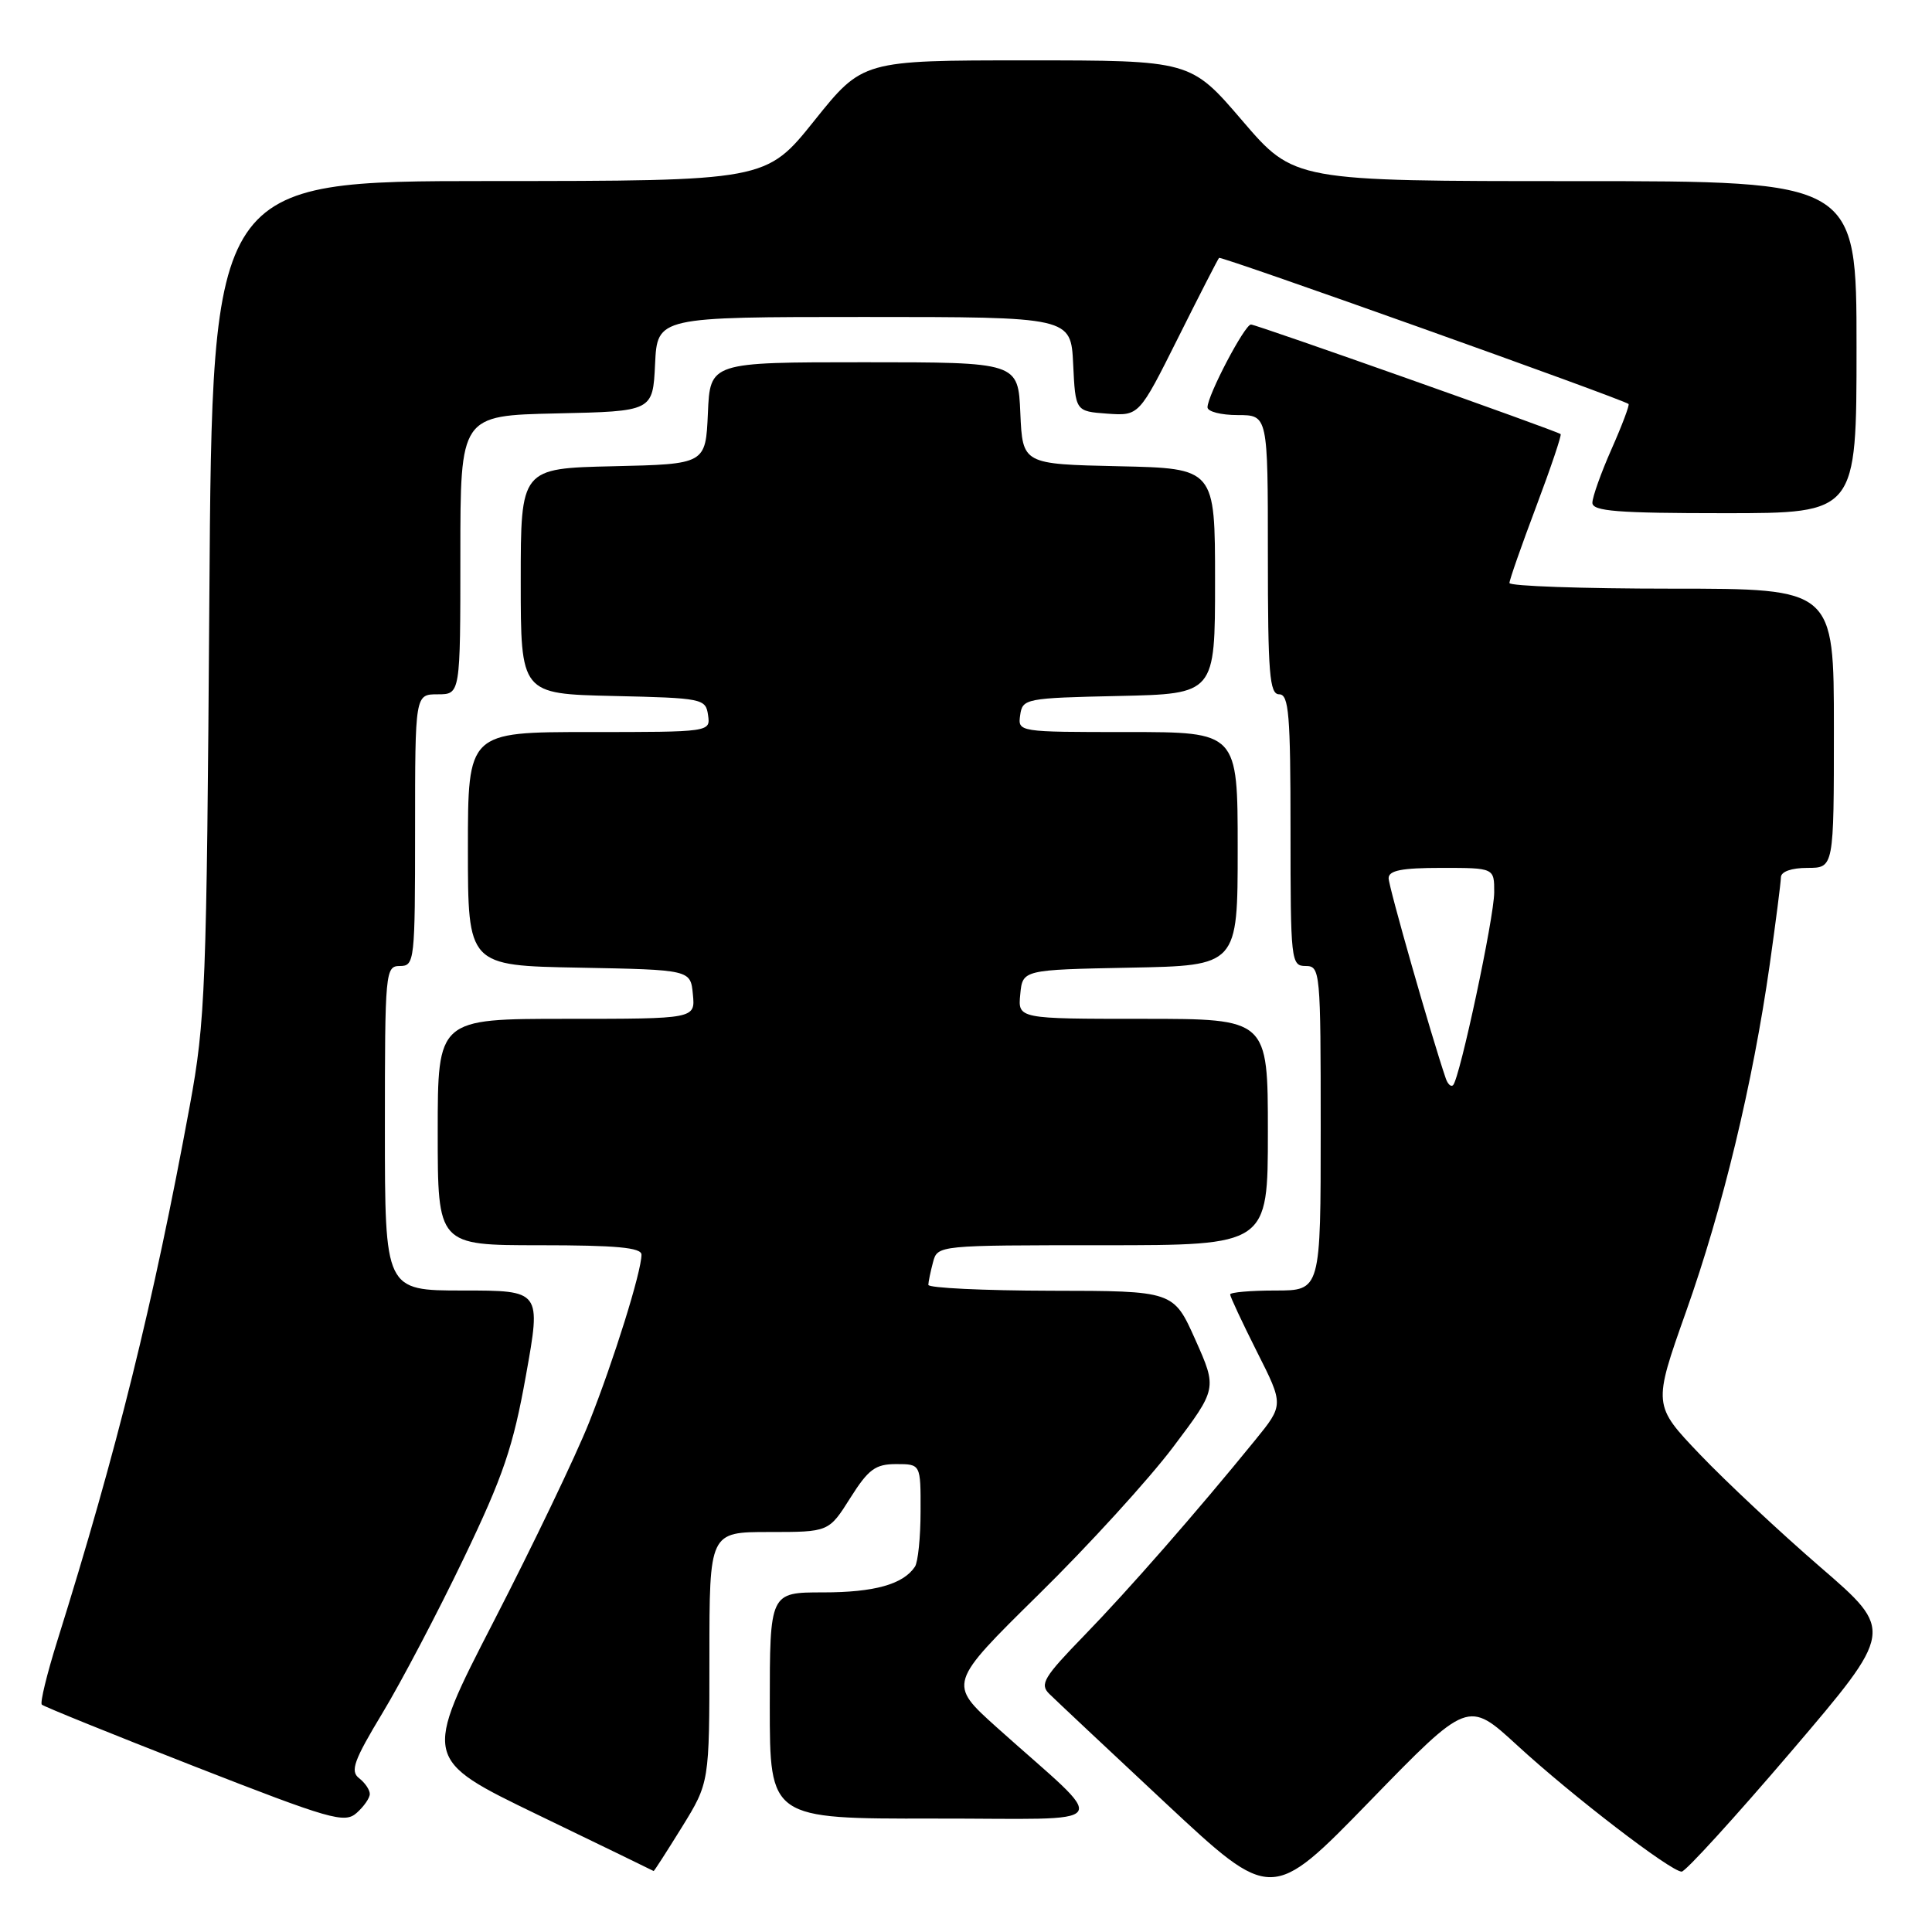 <?xml version="1.0" encoding="UTF-8" standalone="no"?>
<!DOCTYPE svg PUBLIC "-//W3C//DTD SVG 1.1//EN" "http://www.w3.org/Graphics/SVG/1.1/DTD/svg11.dtd" >
<svg xmlns="http://www.w3.org/2000/svg" xmlns:xlink="http://www.w3.org/1999/xlink" version="1.1" viewBox="0 0 256 256">
 <g >
 <path fill="currentColor"
d=" M 201.01 231.24 C 208.28 237.93 221.40 248.00 222.83 248.00 C 223.34 248.00 229.88 240.82 237.37 232.05 C 250.98 216.09 250.98 216.09 241.24 207.68 C 235.88 203.05 228.69 196.32 225.26 192.73 C 219.02 186.19 219.02 186.19 223.41 173.80 C 228.27 160.12 232.26 143.54 234.50 127.80 C 235.30 122.14 235.97 116.94 235.98 116.25 C 235.99 115.49 237.38 115.00 239.50 115.00 C 243.00 115.00 243.00 115.00 243.00 96.50 C 243.00 78.00 243.00 78.00 221.50 78.00 C 209.68 78.00 200.00 77.66 200.01 77.25 C 200.01 76.84 201.61 72.28 203.55 67.13 C 205.49 61.97 206.95 57.65 206.79 57.52 C 206.22 57.07 166.47 43.00 165.76 43.00 C 164.93 43.00 160.00 52.39 160.00 53.97 C 160.00 54.54 161.80 55.00 164.00 55.00 C 168.00 55.00 168.00 55.00 168.00 73.50 C 168.00 89.28 168.22 92.00 169.50 92.00 C 170.78 92.00 171.00 94.67 171.00 110.00 C 171.00 127.33 171.07 128.00 173.00 128.00 C 174.94 128.00 175.00 128.67 175.00 149.50 C 175.00 171.00 175.00 171.00 169.00 171.00 C 165.70 171.00 163.00 171.24 163.00 171.52 C 163.00 171.81 164.60 175.23 166.55 179.11 C 170.11 186.16 170.11 186.16 166.31 190.83 C 158.56 200.36 149.53 210.68 143.63 216.75 C 138.31 222.23 137.74 223.17 139.03 224.44 C 139.84 225.24 146.80 231.78 154.50 238.97 C 168.50 252.04 168.50 252.04 181.51 238.66 C 194.52 225.28 194.52 225.28 201.01 231.24 Z  M 90.36 242.10 C 94.00 236.20 94.00 236.20 94.00 219.60 C 94.00 203.00 94.00 203.00 101.91 203.00 C 109.82 203.00 109.82 203.00 112.66 198.50 C 115.07 194.68 115.99 194.00 118.75 194.00 C 122.00 194.00 122.00 194.00 121.98 200.25 C 121.98 203.69 121.64 207.00 121.23 207.60 C 119.68 209.93 115.86 211.00 109.07 211.00 C 102.00 211.00 102.00 211.00 102.00 226.00 C 102.00 241.00 102.00 241.00 123.75 240.97 C 148.37 240.94 147.28 242.52 132.06 228.87 C 125.63 223.09 125.63 223.09 137.61 211.29 C 144.21 204.81 152.23 196.01 155.44 191.75 C 161.28 184.00 161.28 184.00 158.39 177.52 C 155.50 171.05 155.50 171.05 139.25 171.03 C 130.31 171.01 123.01 170.66 123.01 170.25 C 123.02 169.84 123.30 168.49 123.63 167.25 C 124.23 165.00 124.27 165.00 146.12 165.00 C 168.00 165.00 168.00 165.00 168.00 150.00 C 168.00 135.00 168.00 135.00 151.44 135.00 C 134.87 135.00 134.87 135.00 135.19 131.75 C 135.50 128.50 135.50 128.50 149.75 128.22 C 164.00 127.95 164.00 127.95 164.00 112.47 C 164.00 97.00 164.00 97.00 149.43 97.00 C 134.89 97.00 134.86 97.00 135.18 94.75 C 135.49 92.57 135.89 92.49 148.25 92.22 C 161.00 91.94 161.00 91.94 161.00 77.00 C 161.00 62.06 161.00 62.06 148.25 61.78 C 135.50 61.50 135.50 61.50 135.20 54.75 C 134.91 48.00 134.91 48.00 114.50 48.00 C 94.09 48.00 94.09 48.00 93.80 54.75 C 93.50 61.50 93.50 61.50 81.25 61.78 C 69.00 62.06 69.00 62.06 69.00 77.00 C 69.00 91.94 69.00 91.94 81.25 92.22 C 93.09 92.49 93.51 92.57 93.82 94.75 C 94.14 97.00 94.14 97.00 78.07 97.00 C 62.00 97.00 62.00 97.00 62.00 112.47 C 62.00 127.95 62.00 127.95 76.75 128.22 C 91.50 128.50 91.50 128.50 91.81 131.75 C 92.13 135.00 92.13 135.00 75.06 135.00 C 58.00 135.00 58.00 135.00 58.00 150.00 C 58.00 165.00 58.00 165.00 71.50 165.00 C 81.65 165.00 85.00 165.31 85.00 166.25 C 85.00 168.50 81.31 180.31 78.05 188.50 C 76.30 192.90 70.62 204.74 65.44 214.80 C 56.02 233.10 56.02 233.10 71.26 240.47 C 79.64 244.52 86.55 247.87 86.61 247.92 C 86.67 247.96 88.35 245.34 90.36 242.10 Z  M 49.00 237.71 C 49.00 237.16 48.36 236.22 47.57 235.61 C 46.38 234.68 46.89 233.27 50.67 227.00 C 53.16 222.88 58.01 213.65 61.44 206.50 C 66.69 195.57 68.00 191.71 69.69 182.25 C 71.71 171.00 71.71 171.00 61.35 171.00 C 51.00 171.00 51.00 171.00 51.00 149.50 C 51.00 128.67 51.06 128.00 53.00 128.00 C 54.93 128.00 55.00 127.33 55.00 110.00 C 55.00 92.00 55.00 92.00 58.00 92.00 C 61.00 92.00 61.00 92.00 61.00 73.53 C 61.00 55.06 61.00 55.06 73.75 54.78 C 86.50 54.50 86.50 54.50 86.80 48.25 C 87.10 42.00 87.10 42.00 114.50 42.00 C 141.90 42.00 141.90 42.00 142.20 48.25 C 142.50 54.50 142.50 54.50 146.71 54.81 C 150.93 55.11 150.93 55.11 156.08 44.81 C 158.91 39.14 161.37 34.35 161.53 34.17 C 161.78 33.89 214.90 52.84 215.79 53.53 C 215.95 53.65 214.94 56.34 213.54 59.50 C 212.14 62.66 211.00 65.87 211.00 66.62 C 211.00 67.74 214.31 68.00 228.50 68.00 C 246.00 68.00 246.00 68.00 246.00 46.00 C 246.00 24.00 246.00 24.00 208.74 24.00 C 171.48 24.00 171.48 24.00 164.62 16.00 C 157.77 8.00 157.77 8.00 136.04 8.00 C 114.30 8.00 114.30 8.00 107.90 15.99 C 101.50 23.98 101.50 23.98 64.81 23.99 C 28.12 24.00 28.12 24.00 27.74 79.25 C 27.38 131.04 27.22 135.25 25.15 146.50 C 20.31 172.76 15.51 192.15 7.58 217.46 C 6.21 221.84 5.29 225.62 5.54 225.87 C 5.79 226.12 14.88 229.80 25.75 234.05 C 43.79 241.10 45.65 241.64 47.25 240.23 C 48.21 239.38 49.00 238.25 49.00 237.71 Z  M 191.57 142.89 C 189.68 137.37 184.00 117.48 184.00 116.37 C 184.00 115.34 185.73 115.00 191.00 115.00 C 198.00 115.00 198.00 115.00 197.99 118.25 C 197.98 121.58 193.43 142.90 192.54 143.79 C 192.27 144.06 191.83 143.66 191.57 142.89 Z "/>
</g>
</svg>